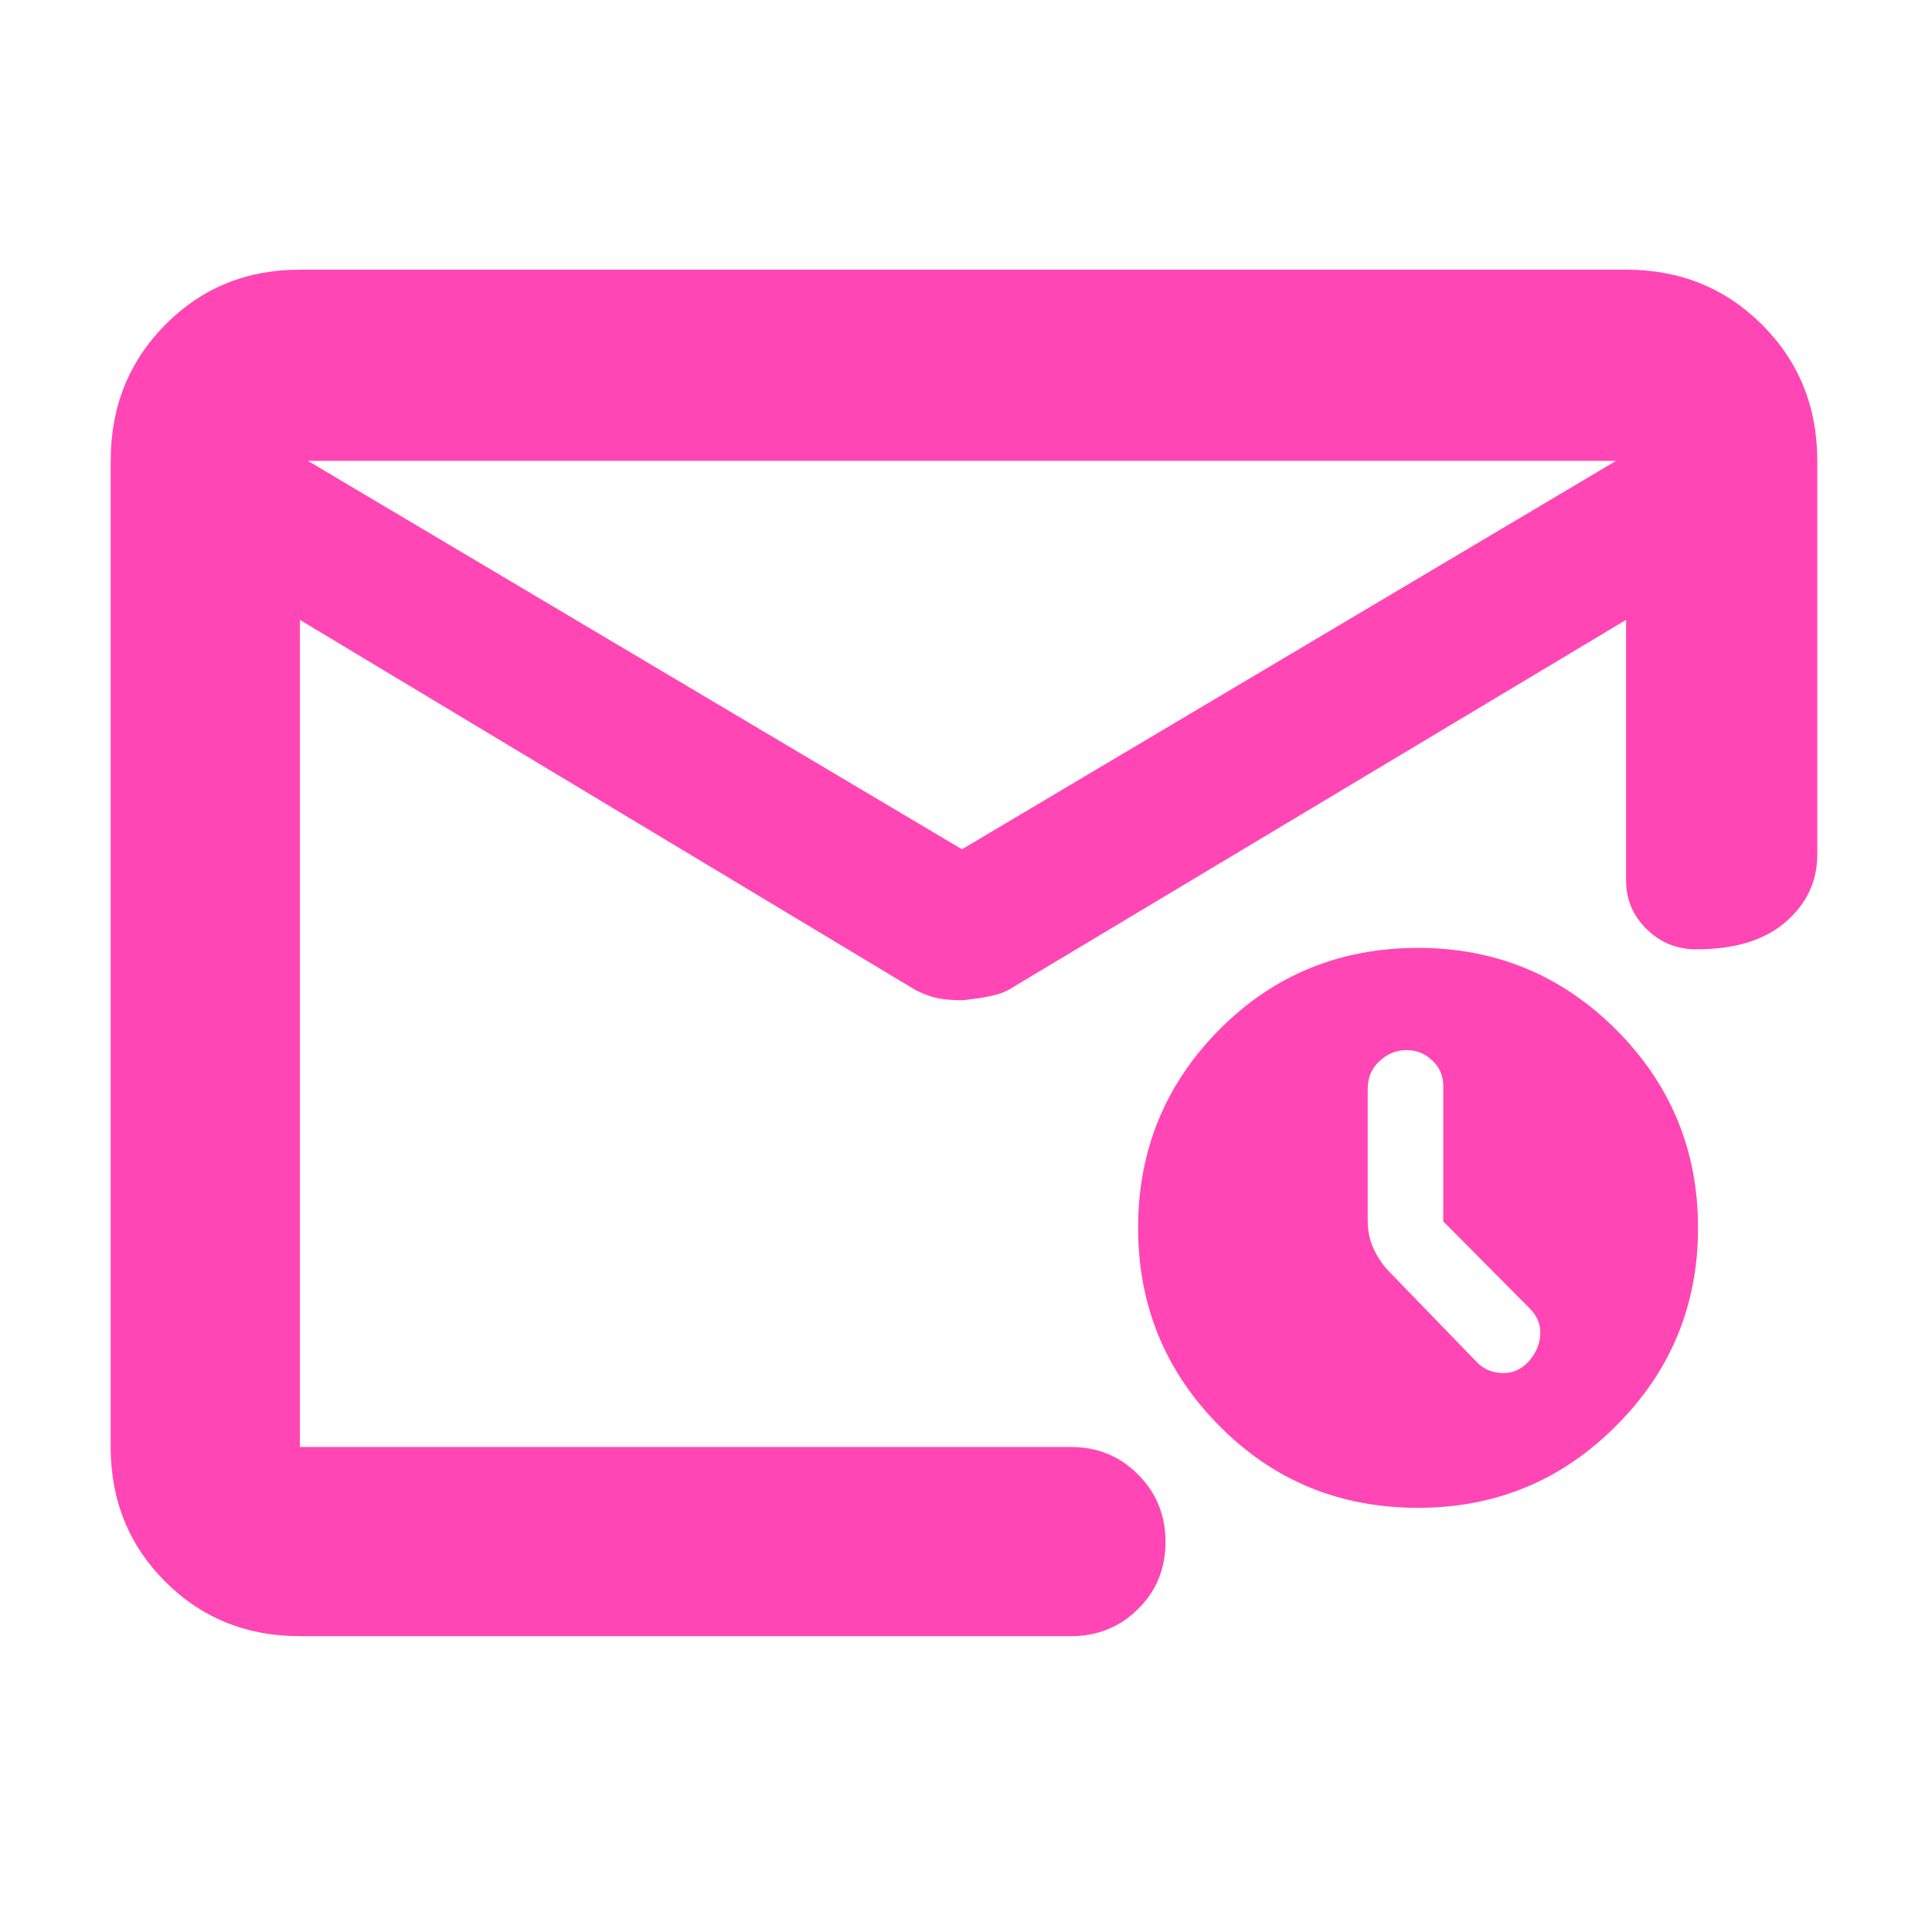 <svg height="48" viewBox="0 -960 960 960" width="48" xmlns="http://www.w3.org/2000/svg"><path fill="rgb(255, 70, 180)" d="m153-731 325 193 325-193zm-4 584c-26.533 0-48.833-9.033-66.9-27.1s-27.1-40.367-27.1-66.9v-490c0-26.807 9.033-49.343 27.1-67.61 18.067-18.26 40.367-27.39 66.9-27.39h659c26.807 0 49.343 9.13 67.61 27.39 18.26 18.267 27.39 40.803 27.39 67.61v195.715c0 13.167-5.227 24.29-15.68 33.37-10.447 9.087-25.28 13.63-44.5 13.63-9.6 0-17.803-3.35-24.61-10.05s-10.21-14.683-10.21-23.95v-129.715l-306.76 183.79c-3.947 2.36-11.603 4.097-22.97 5.21-4.973 0-9.093-.333-12.36-1-3.273-.667-6.91-2-10.91-4l-306-184v411h383.142c13.167 0 24.293 4.56 33.38 13.68 9.08 9.113 13.62 20.28 13.62 33.5 0 13.213-4.54 24.32-13.62 33.32-9.087 9-20.213 13.5-33.38 13.5zm555.634-63.77c-38.981 0-71.912-13.54-98.791-40.78-26.881-27.08-40.321-59.9-40.321-98.33 0-38.57 13.44-71.25 40.321-98.48 26.879-27.08 59.81-40.63 98.791-40.63 38.481 0 71.293 13.55 98.425 40.63 27.115 27.23 40.688 59.91 40.688 98.48 0 38.43-13.573 71.25-40.688 98.33-27.132 27.24-59.944 40.78-98.425 40.78zm12.513-142.34v-67.43c0-4.85-1.825-9.12-5.461-12.52-3.637-3.52-7.891-5.14-12.734-5.14-5.049 0-9.54 1.76-13.455 5.44-3.93 3.54-5.888 8.24-5.888 13.7v65.5c0 4.87.854 9.27 2.576 13.25 1.708 3.98 4.049 7.66 6.993 11.04l44.898 46.37c3.431 3.39 7.729 5.16 12.881 5.16s9.436-2.06 12.881-6.04c3.429-3.97 5.27-8.39 5.521-13.25.234-4.86-1.606-9.28-5.521-13.1z"/></svg>